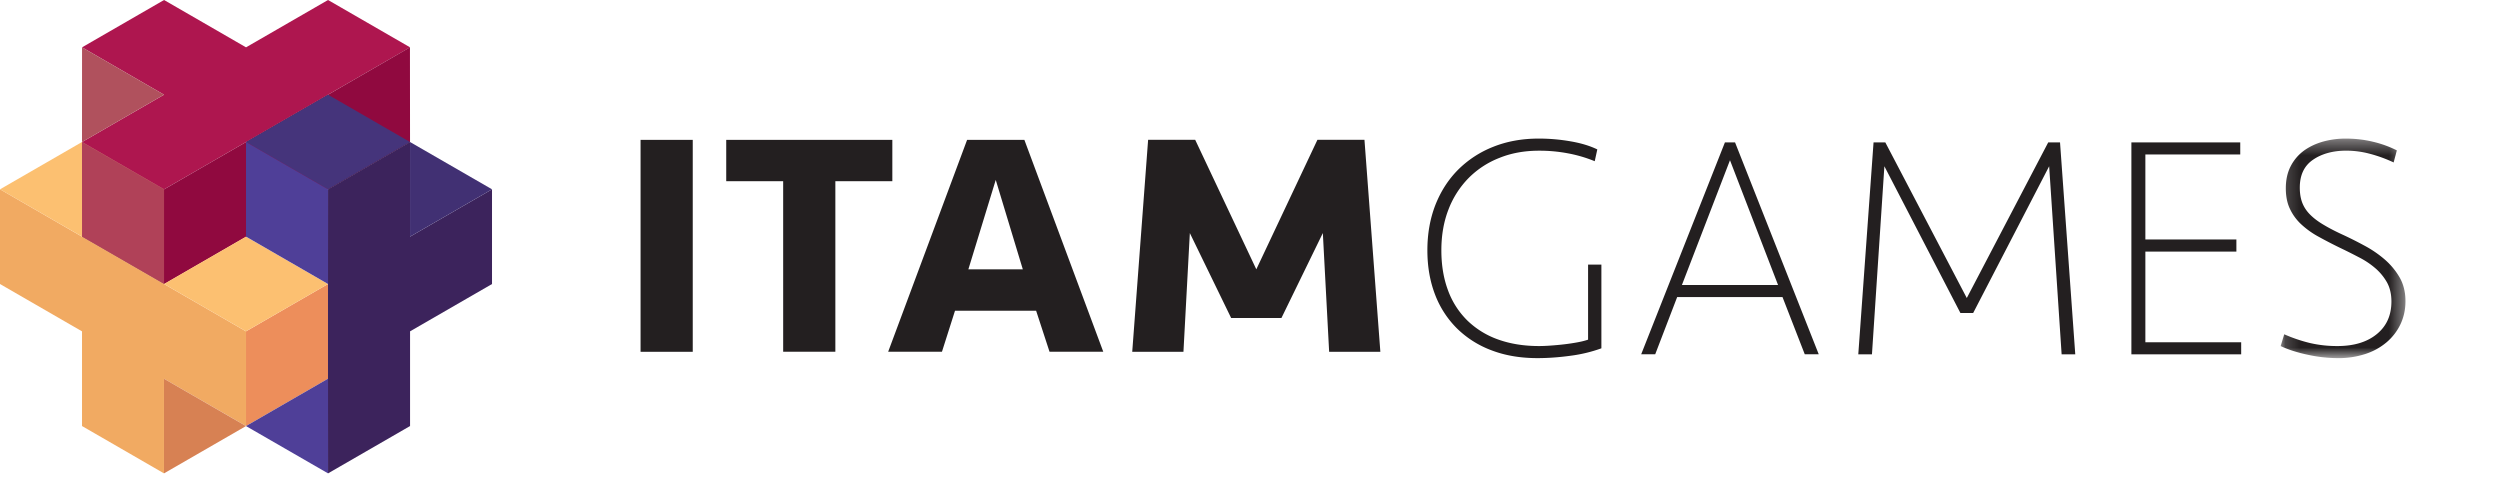 <svg xmlns="http://www.w3.org/2000/svg" xmlns:xlink="http://www.w3.org/1999/xlink" width="169" height="33" viewBox="0 0 169 33">
    <defs>
        <path id="a" d="M1.173 1.368H9.61V16.21H1.173z"/>
    </defs>
    <g fill="none" fill-rule="evenodd">
        <path fill="#ED8E5B" d="M22.172 19.2v6.402L16.63 28.8v-6.402z"/>
        <path fill="#231F20" d="M11.089 19.197L5.545 16 5.542 9.6l5.547 3.198z"/>
        <path fill="#F1AA62" d="M0 19.2l5.544 3.2v6.4l5.541 3.2v-6.399l5.544 3.198V22.4l-5.541-3.2L0 12.796z"/>
        <path fill="#FCC071" d="M0 12.798l5.547 3.198 5.541 3.204 5.541-3.201v-.003L11.091 12.8l-.003-.003L5.55 9.6l-.003-.003z"/>
        <path fill="#D78153" d="M11.086 32l5.544-3.198-5.544-3.2z"/>
        <path fill="#231F20" d="M16.632 9.602l5.544-3.198 5.54 3.198-5.543 3.198z"/>
        <path fill="#B04158" d="M11.089 19.2l-5.544-3.198-.003-6.399 5.547 3.198z"/>
        <path fill="#AE164F" d="M22.175 0l-5.544 3.2-5.54-3.2-5.545 3.2 5.541 3.202-5.544 3.2 5.547 3.199 5.538-3.198L27.72 3.2z"/>
        <path fill="#90093F" d="M27.718 9.602h-.003l-2.028 1.17L22.17 12.8l-5.541 3.201-5.541 3.198v.003V12.8h.003l5.538-3.198 5.544-3.2 5.54-3.202z"/>
        <path fill="#B0515D" d="M5.543 9.602L5.546 3.2l5.541 3.201z"/>
        <path fill="#45347B" d="M16.632 9.6l5.544-3.198 5.54 3.198-5.543 3.198z"/>
        <path fill="#3C235C" d="M22.175 12.798l-.003 6.402v6.402L22.175 32 27.72 28.8v-6.402L33.26 19.2v-6.402l-5.54 3.198V9.6z"/>
        <path fill="#FCC071" d="M22.172 19.2L16.628 16v.002L11.09 19.2l5.538 3.198z"/>
        <path fill="#4F3F98" d="M16.63 15.997l5.543 3.201V25.6l-5.544 3.201L22.176 32V12.8L16.63 9.601z"/>
        <path fill="#413073" d="M27.718 9.6l5.544 3.198-5.544 3.2z"/>
        <path fill="#231F20" d="M43.302 23.78h3.528V9.455h-3.528zM60.322 9.453v2.796H56.47v11.529h-3.528V12.249h-3.849V9.453zM65.46 18.207h3.682l-1.83-6.045-1.851 6.045zm4.582 2.799h-5.484l-.882 2.772H60.04l5.337-14.325h3.87l5.334 14.325h-3.633l-.906-2.772zM86.625 21.497h-3.399l-2.793-5.742-.432 8.025h-3.462l1.074-14.328h3.183l4.131 8.754 4.131-8.754h3.18l1.074 14.328H89.85l-.426-8.025zM107.804 10.898a9.155 9.155 0 0 0-1.788-.528 10.286 10.286 0 0 0-1.977-.183c-.975 0-1.87.159-2.676.486a5.993 5.993 0 0 0-2.088 1.365 6.172 6.172 0 0 0-1.356 2.118c-.321.825-.483 1.746-.483 2.763 0 1.005.15 1.908.45 2.709a5.501 5.501 0 0 0 1.314 2.046 5.732 5.732 0 0 0 2.085 1.28c.819.292 1.734.439 2.754.439.228 0 .495-.01.798-.033.297-.021.6-.048.903-.084.3-.036.59-.078.87-.13.279-.05.525-.11.744-.185v-5.073h.9v5.658a9.769 9.769 0 0 1-2.097.504c-.783.108-1.524.159-2.226.159-1.146 0-2.181-.174-3.096-.525a6.624 6.624 0 0 1-2.343-1.482 6.47 6.47 0 0 1-1.488-2.304c-.342-.897-.513-1.89-.513-2.98 0-1.1.177-2.117.534-3.044.36-.921.87-1.72 1.53-2.388a6.973 6.973 0 0 1 2.376-1.557c.927-.372 1.953-.561 3.087-.561.729 0 1.449.063 2.15.186.703.12 1.306.303 1.81.546l-.174.798zM113.698 19.264h6.498l-3.249-8.433-3.249 8.433zm9.25 4.686h-.946l-1.506-3.87h-7.119l-1.485 3.87h-.948l5.661-14.325h.684l5.658 14.325zM132.955 20.146l5.505-10.52h.798l1.03 14.327h-.922l-.843-12.714-5.136 9.918h-.864l-5.139-9.918-.84 12.714h-.924l1.032-14.328h.795zM144.082 23.952V9.627h7.359v.816h-6.414v5.745h6.153v.819h-6.153v6.129h6.477v.816z"/>
        <g transform="translate(153 8)">
            <mask id="b" fill="#fff">
                <use xlink:href="#a"/>
            </mask>
            <path fill="#231F20" d="M9.61 12.36c0 .561-.112 1.074-.334 1.551a3.664 3.664 0 0 1-.939 1.224 4.24 4.24 0 0 1-1.44.795 5.831 5.831 0 0 1-1.85.28 9.63 9.63 0 0 1-2.032-.226c-.71-.15-1.323-.345-1.842-.59l.24-.796a10.3 10.3 0 0 0 1.743.591 8.037 8.037 0 0 0 1.848.204c1.12 0 2.007-.267 2.667-.807.66-.537.99-1.272.99-2.205 0-.5-.102-.933-.3-1.29a3.61 3.61 0 0 0-.786-.957 5.505 5.505 0 0 0-1.11-.74 36.913 36.913 0 0 0-1.29-.646 31.378 31.378 0 0 1-1.473-.765 5.717 5.717 0 0 1-1.158-.837 3.367 3.367 0 0 1-.753-1.044c-.183-.39-.27-.846-.27-1.377 0-.573.111-1.07.333-1.497.22-.423.52-.77.891-1.044.375-.27.804-.474 1.293-.612a5.68 5.68 0 0 1 1.524-.204c.648 0 1.266.072 1.86.216a7.213 7.213 0 0 1 1.605.582l-.216.816a9.26 9.26 0 0 0-1.58-.579 6.24 6.24 0 0 0-1.624-.219c-.903 0-1.653.207-2.247.615-.597.408-.894 1.035-.894 1.881 0 .417.063.771.183 1.065.123.297.303.558.55.798.242.237.548.462.914.675.363.216.798.441 1.302.67.456.212.933.452 1.428.72a7.46 7.46 0 0 1 1.356.926c.408.351.744.756 1.011 1.212.264.46.4 1 .4 1.614" mask="url(#b)"/>
        </g>
    </g>
</svg>
